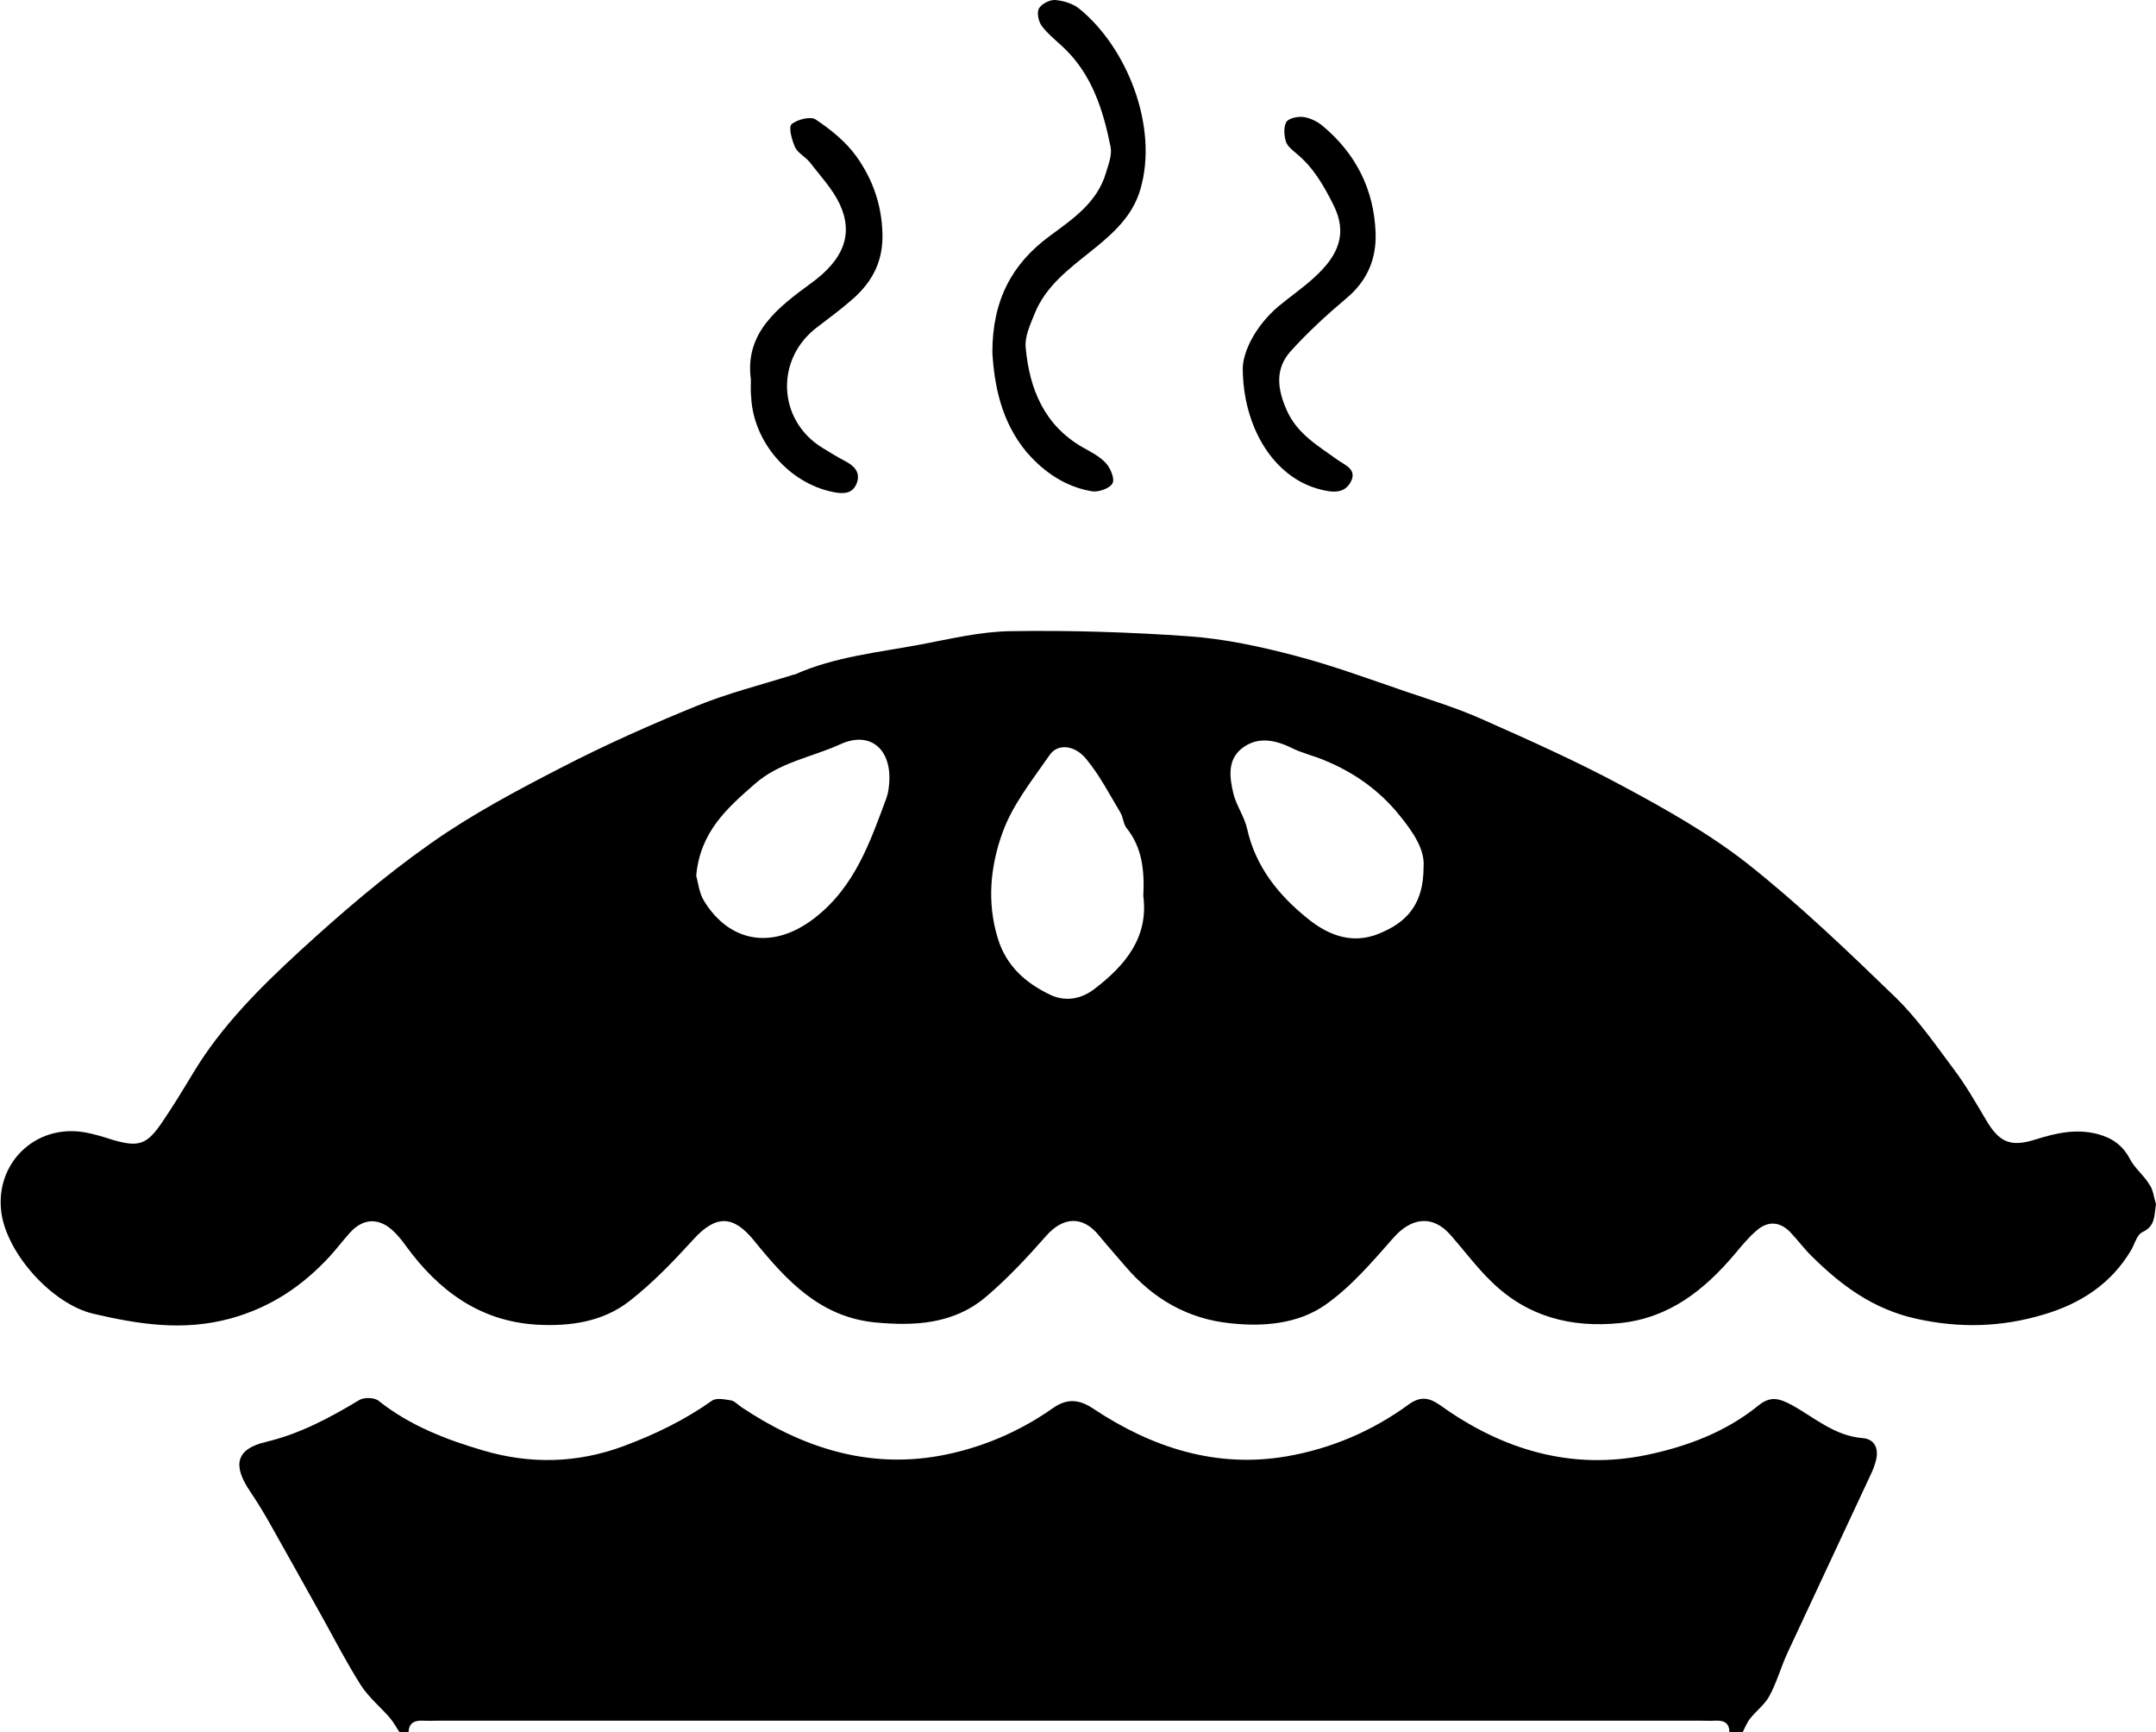 <svg viewBox="0 0 678.5 545" style="enable-background:new 0 0 678.5 545;" xml:space="preserve">
                                <g>
                                    <g>
                                        <path d="M125.7,545c-1-1.5-1.9-3.2-3.1-4.6c-3-3.4-6.6-6.4-9-10.1c-4.4-6.9-8.2-14.3-12.2-21.5c-5.5-9.8-10.9-19.6-16.4-29.3
                                            c-1.9-3.4-4-6.8-6.2-10.1c-5.7-8.3-4.6-13.5,4.9-15.7c10.8-2.6,20.1-7.6,29.4-13.2c1.5-0.9,4.8-0.8,6.1,0.3
                                            c9.8,7.8,21.3,12.2,32.9,15.6c14.6,4.3,29.4,4.1,44.2-1.4c9.9-3.7,19.2-8.2,27.8-14.3c1.3-0.9,3.9-0.4,5.8-0.1
                                            c1.3,0.2,2.3,1.4,3.5,2.2c18.9,12.6,39.4,19.3,62.1,15.3c12.8-2.3,25-7.4,35.8-15c4.4-3.1,8.2-2.9,12.7,0.1
                                            c18.5,12.3,38.8,18.9,61.1,15c13.8-2.4,26.7-7.9,38.1-16.2c3.7-2.7,6.4-2.4,10.1,0.2c19.5,14,41.3,20.5,64.9,15.6
                                            c12.5-2.6,24.9-7.2,35.1-15.5c3.8-3.1,6.5-2.4,10.6-0.2c7.1,3.9,13.4,9.7,22.3,10.4c3.7,0.3,5.1,3.2,4.2,6.9
                                            c-0.4,1.5-0.9,3-1.6,4.4c-8.7,18.7-17.5,37.4-26.2,56.1c-2.1,4.5-3.4,9.4-5.8,13.8c-1.4,2.6-4.1,4.6-6,7c-1.1,1.4-1.7,3-2.5,4.6
                                            c-1.4,0-2.8,0-4.1,0c0.2-2.9-1.4-4-4.1-3.9c-1.9,0.1-3.8,0-5.7,0c-131.8,0-263.6,0-395.4,0c-2.1,0-4.1,0.1-6.2,0
                                            c-2.7-0.1-4.3,1.1-4.2,3.9C127.7,545,126.7,545,125.7,545z"/>
                                        <path d="M678.5,378.9c-0.6,3.5-0.1,6.9-4.3,8.8c-1.7,0.8-2.4,3.7-3.5,5.6c-6.3,10.7-16,16.9-27.5,20.3c-13.3,4-26.5,4.4-40.3,1.3
                                            c-13.4-3-23.4-10.4-32.6-19.5c-2.5-2.4-4.5-5.2-6.9-7.7c-3.3-3.4-7.1-3.6-10.6-0.5c-2.5,2.1-4.6,4.7-6.7,7.2
                                            c-9.6,11.4-20.7,20.3-36.2,21.9c-15.4,1.6-29.2-2-40.4-12.9c-4.7-4.5-8.6-9.8-13-14.8c-5.6-6.4-12.3-5.6-18,0.9
                                            c-6.7,7.6-13.4,15.5-21.6,21.2c-8.4,5.8-19.1,6.8-29.4,5.7c-13.5-1.3-24.5-7.6-33.3-17.9c-2.8-3.3-5.7-6.5-8.4-9.8
                                            c-5-6.2-11.2-5.9-16.5,0.1c-6,6.8-12.3,13.6-19.2,19.4c-10,8.4-22.2,9.1-34.7,7.9c-17.3-1.7-27.9-13.2-37.9-25.5
                                            c-6.7-8.4-12.2-8.4-19.3-0.6c-6.2,6.8-12.7,13.6-20,19.3c-8.5,6.7-19,8.1-29.4,7.5c-17.8-1.1-30.8-10.7-41-24.7
                                            c-1.3-1.8-2.7-3.6-4.4-5.1c-4.4-3.9-9.2-3.6-13.2,0.8c-2.2,2.4-4.2,5.1-6.4,7.5c-8.7,9.4-18.6,16.1-31.4,19.6
                                            c-14.8,4-28.7,1.8-42.9-1.5c-13.1-3-27.5-19.1-29.1-32.1c-1.9-15.2,10.5-27.4,25.7-25.1c3.2,0.5,6.4,1.5,9.5,2.5
                                            c8,2.3,10.6,1.5,15.3-5.4c3.5-5.1,6.7-10.4,9.9-15.7c8.9-14.8,21.1-26.9,33.6-38.4c13.1-12,26.6-23.6,41.1-33.8
                                            c12.9-9.1,27-16.6,41-23.8c13.9-7.2,28.3-13.6,42.8-19.5c9.8-4,20.2-6.6,30.4-9.8c0.2-0.1,0.4,0,0.5-0.1
                                            c12.6-5.6,26.2-6.9,39.5-9.4c9.5-1.8,19-4.1,28.5-4.2c18.6-0.3,37.3,0.3,55.8,1.6c11.3,0.8,22.5,3.2,33.5,6.1
                                            c11.9,3.1,23.5,7.4,35.2,11.4c8,2.7,16.1,5.2,23.7,8.6c14.9,6.6,29.9,13.3,44.2,21c13.6,7.3,27.3,15,39.4,24.5
                                            c16.3,12.9,31.4,27.4,46.4,41.9c7,6.8,12.7,15,18.5,22.8c3.7,4.9,6.8,10.3,10,15.7c4.2,7.2,7.7,8.9,15.8,6.3
                                            c6.4-2,12.6-3.4,19.3-1.7c4.6,1.2,8,3.5,10.3,7.9c1.5,2.9,4.4,5.1,6.1,8C677.6,374.2,677.8,376.7,678.5,378.9z M359.8,281.9
                                            c0.4-7.9-0.3-15.2-5.3-21.4c-1-1.3-1-3.3-1.9-4.8c-3.4-5.7-6.5-11.7-10.7-16.8c-3.7-4.6-9.1-5-11.6-1.3
                                            c-5.4,7.8-11.5,15.4-14.7,24.1c-3.9,10.6-5.1,22.1-1.6,33.5c2.7,8.9,8.9,14.2,16.7,17.9c4.6,2.1,9.5,1.3,13.7-1.9
                                            C354.2,303.7,361.5,294.9,359.8,281.9z M448,272.9c0.5-5.6-3.3-11.1-7.6-16.4c-6.3-7.8-14.2-13.4-23.4-17.2
                                            c-3.5-1.5-7.2-2.3-10.6-4c-5.3-2.6-10.8-3.6-15.6,0.2c-4.7,3.7-3.8,9.4-2.6,14.4c1,3.8,3.5,7.2,4.3,11c2.7,11.9,9.9,20.8,19,28.1
                                            c7,5.7,15,8.5,24,4.1C443.5,289.5,448,283.6,448,272.9z M219.1,275.6c0.6,2,0.9,5.5,2.6,8.1c7.7,12.4,21.1,15.6,34.6,5.2
                                            c12.7-9.8,17.5-23.9,22.7-37.9c0.6-1.7,0.8-3.7,0.9-5.6c0.3-10.1-6.4-15.4-15.5-11.2c-9,4.1-19.1,5.6-26.9,12.5
                                            C228.8,254.3,220.3,261.8,219.1,275.6z"/>
                                        <path d="M312.3,110.9c0-16.5,6.2-27.9,18-36.6c7.3-5.4,15.1-10.6,17.8-20.1c0.8-2.6,1.9-5.5,1.4-8c-2.4-11.9-6-23.3-15.5-31.9
                                            c-2.2-2-4.5-3.9-6.2-6.2c-1-1.4-1.6-4.2-0.8-5.5c0.8-1.4,3.4-2.7,5-2.6c2.6,0.2,5.6,1.1,7.6,2.7C354.8,15,364.6,40,358.9,59.5
                                            c-2.5,8.7-8.9,14.2-15.5,19.5c-7,5.6-14.3,11-17.8,19.7c-1.4,3.5-3.2,7.3-2.8,10.8c1.2,13,5.9,24.4,18,31.3
                                            c2.5,1.4,5.3,2.8,7.2,4.9c1.5,1.6,2.9,5,2.1,6.4c-0.9,1.6-4.4,2.8-6.4,2.5c-8.3-1.4-15-5.9-20.5-12.2
                                            C315.1,132.8,312.9,121.2,312.3,110.9z"/>
                                        <path d="M236.3,119.4c-2-14.8,8.6-22.7,19.1-30.4c9.9-7.2,13.3-15.2,8.9-24.7c-2.3-4.9-6.2-9-9.5-13.3c-1.4-1.7-3.8-2.9-4.6-4.7
                                            c-1-2.2-2.1-6.3-1.1-7.2c1.7-1.5,6-2.6,7.6-1.5c4.8,3.2,9.5,7,12.8,11.6c5,7,7.9,14.9,8.2,24c0.3,8.7-2.9,15-8.9,20.5
                                            c-3.6,3.2-7.5,6.1-11.3,9c-13.6,9.9-13,29.4,1.3,38.2c2.3,1.4,4.7,2.9,7.2,4.2c2.9,1.5,4.9,3.6,3.6,7c-1.4,3.5-4.5,3.3-7.5,2.7
                                            c-13.8-2.8-25-15.7-25.7-29.8C236.2,123.2,236.3,121.7,236.3,119.4z"/>
                                        <path d="M391.1,115.7c0.2-5.2,3.9-13,11.1-19.2c3.7-3.1,7.7-5.8,11.3-9.1c8-7.2,10.5-14.1,6.2-22.8c-3.1-6.2-6.3-11.8-11.6-16.2
                                            c-1.3-1.1-2.9-2.3-3.4-3.8c-0.6-1.9-0.8-4.6,0.1-6.2c0.7-1.2,3.6-1.8,5.3-1.6c2.1,0.3,4.3,1.3,6,2.7c10.5,8.7,16.3,20,16.8,33.7
                                            c0.3,8.1-2.5,15-9,20.5c-6.3,5.3-12.4,10.9-17.8,16.9c-4.9,5.5-4.1,11.8-1.2,18.4c3.3,7.5,9.8,11.2,15.9,15.6c2.3,1.7,6.4,3,4.3,7
                                            c-2,3.8-5.8,3.4-9.6,2.4C400.7,150.3,391.1,134.2,391.1,115.7z"/>
                                    </g>
                                </g>
                            </svg>